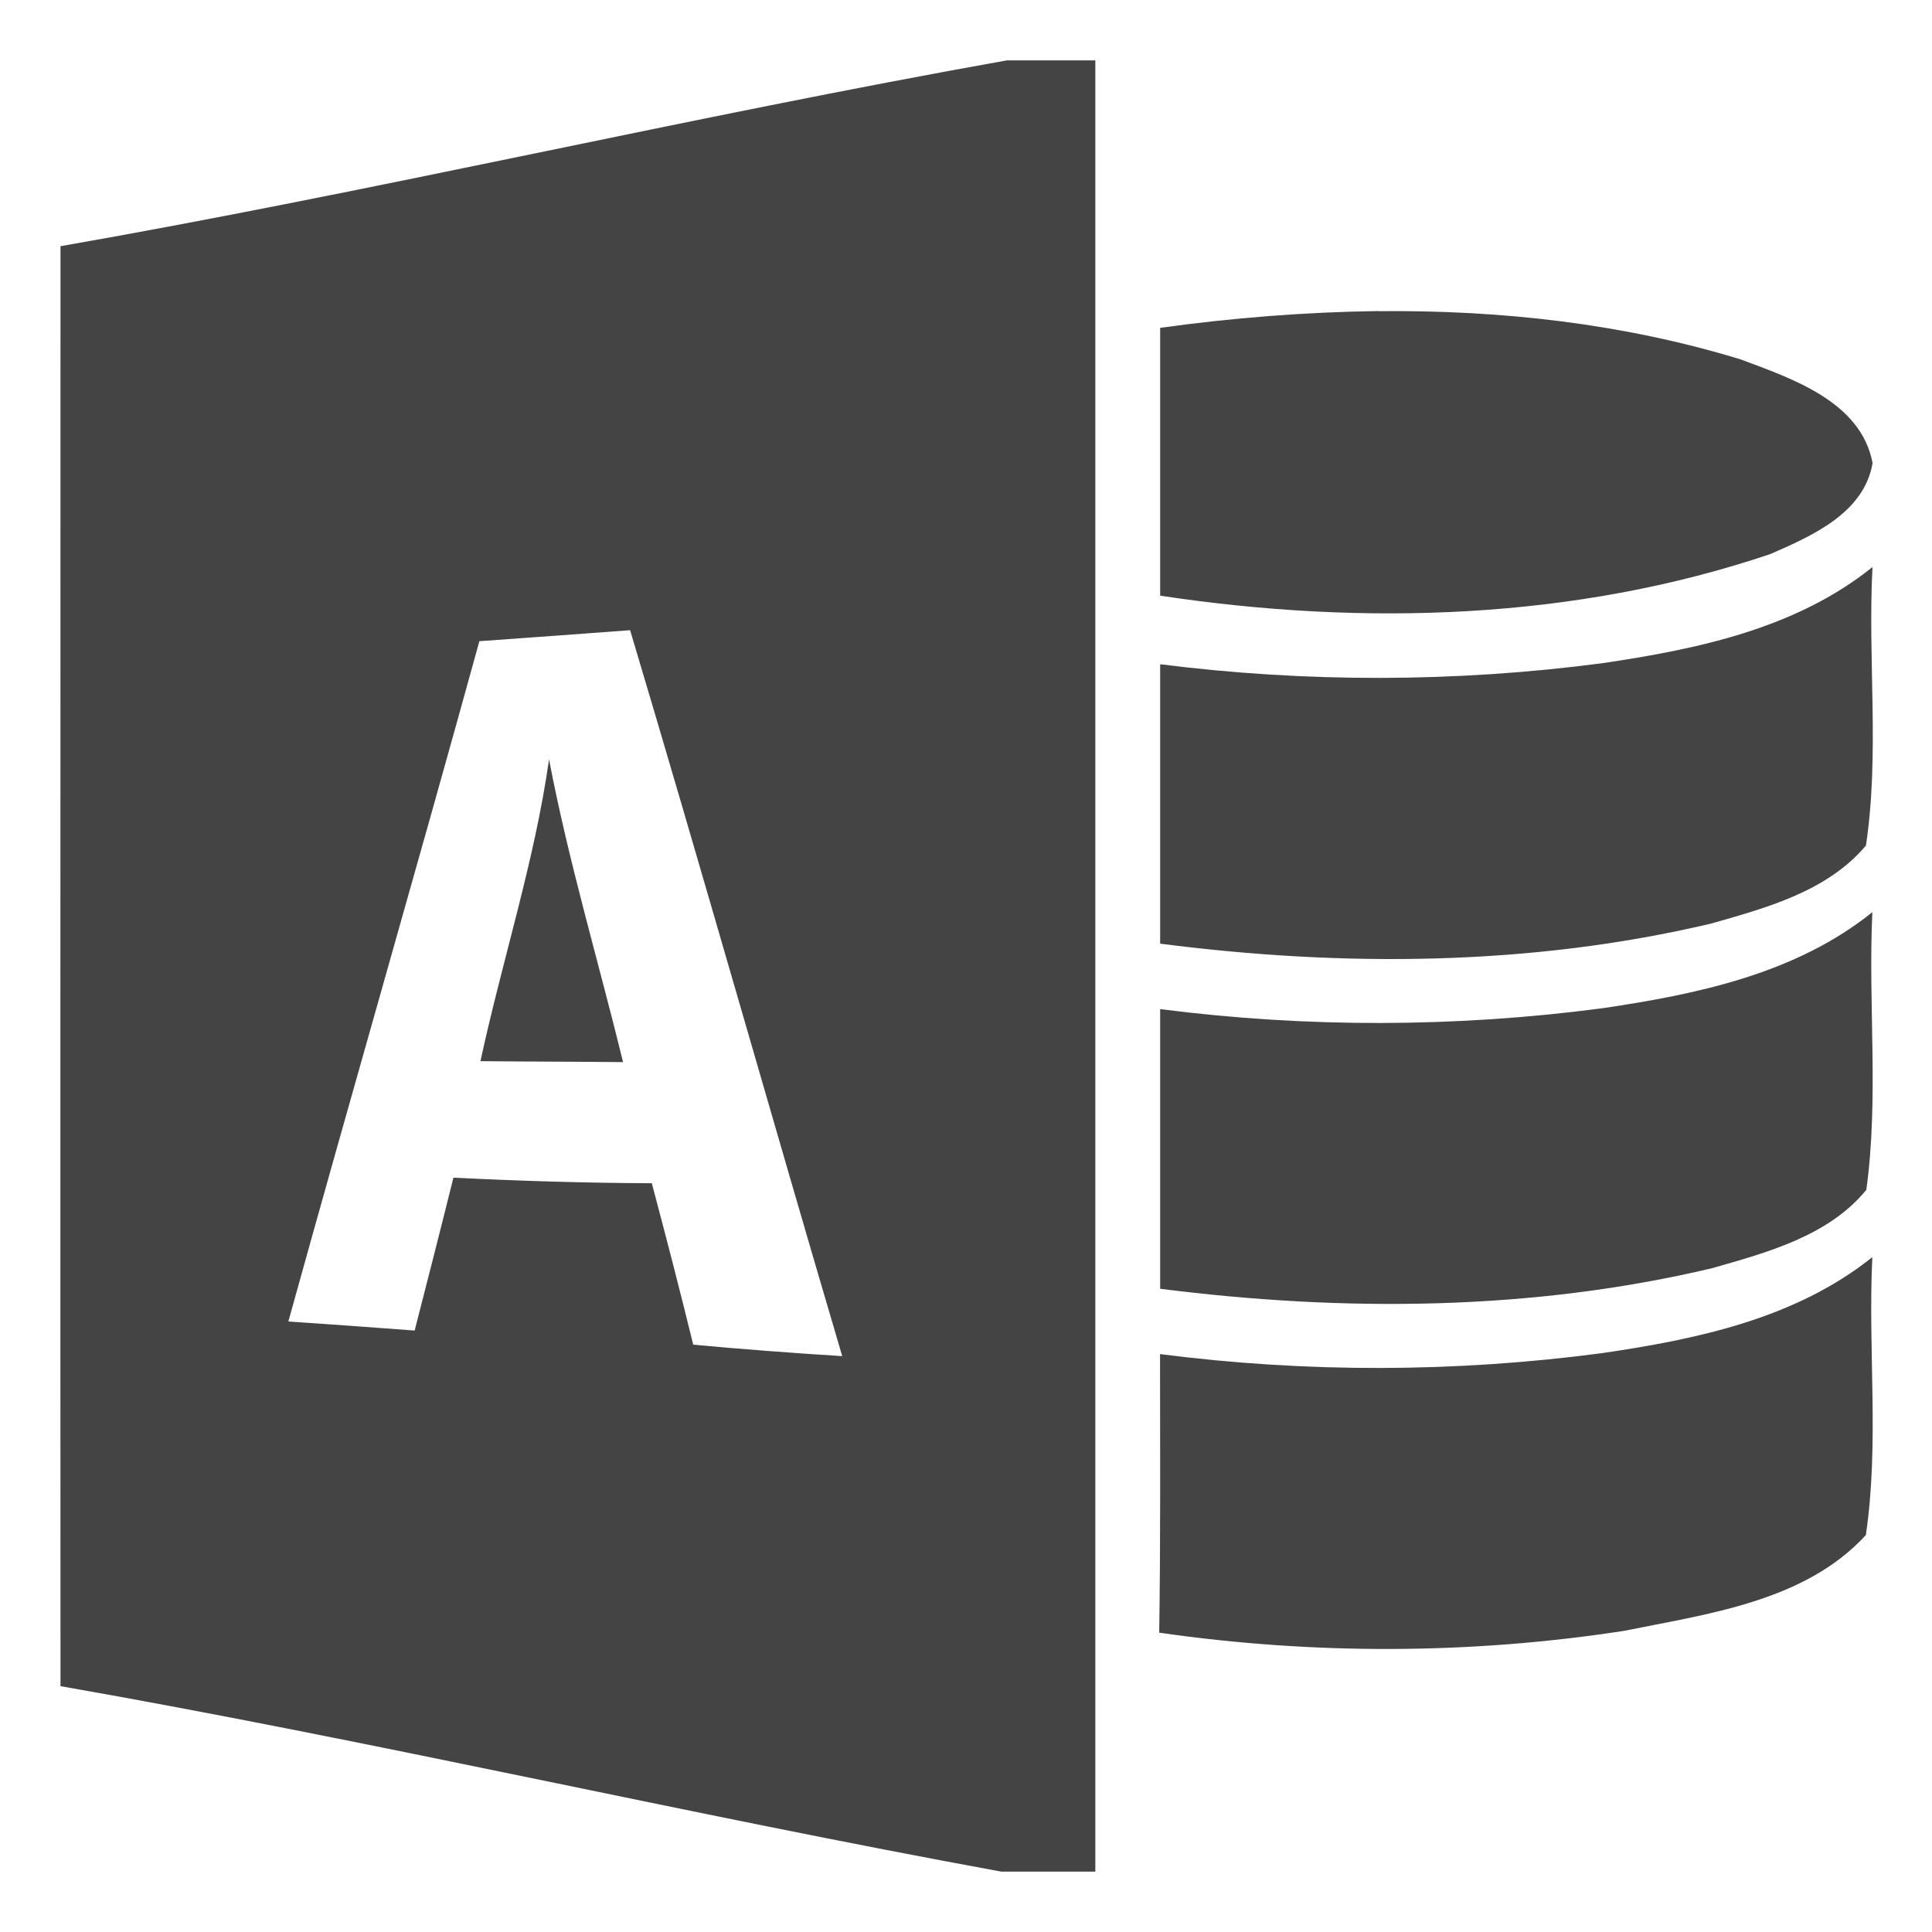 <svg height="16" width="16" xmlns="http://www.w3.org/2000/svg">
  <path d="m8.339.5c-2.612.465-5.226 1.082-7.838 1.539 0 3.974-.002 7.95 0 11.925 2.599.455 5.199 1.062 7.792 1.536h.778v-15zm3.081 2.076c-.607.008-1.214.056-1.812.139v2.218c1.68.254 3.432.202 5.052-.344.343-.15.777-.338.848-.754-.096-.509-.668-.7-1.094-.859-.969-.296-1.981-.409-2.993-.399zm4.086 2.121c-.636.511-1.455.68-2.241.796-1.213.159-2.445.161-3.657.008v2.314c1.514.195 3.07.186 4.561-.166.457-.13.964-.266 1.284-.647.114-.761.014-1.537.054-2.305zm-10.288.521c.598 2 1.166 4.011 1.757 6.013-.413-.026-.825-.057-1.234-.095-.109-.446-.225-.893-.343-1.337-.548-.002-1.097-.019-1.643-.046-.105.423-.213.845-.321 1.266-.35-.026-.698-.052-1.046-.075.521-1.88 1.064-3.754 1.582-5.634.416-.03.83-.059 1.248-.091zm-.671 1.07c-.12.848-.388 1.664-.568 2.5.393.004.786.004 1.181.008-.204-.836-.452-1.661-.613-2.507zm10.959 1.266c-.632.509-1.447.679-2.23.795-1.216.161-2.452.164-3.668.008v2.316c1.518.193 3.079.184 4.573-.171.455-.13.962-.266 1.275-.648.105-.761.014-1.534.05-2.3zm0 2.857c-.636.509-1.452.68-2.238.795-1.214.161-2.447.164-3.661.008 0 .77.005 1.537-.007 2.307 1.275.184 2.577.181 3.85-.015.695-.141 1.497-.243 2.002-.793.113-.761.016-1.538.054-2.304z" fill="#444444"/>
</svg>
